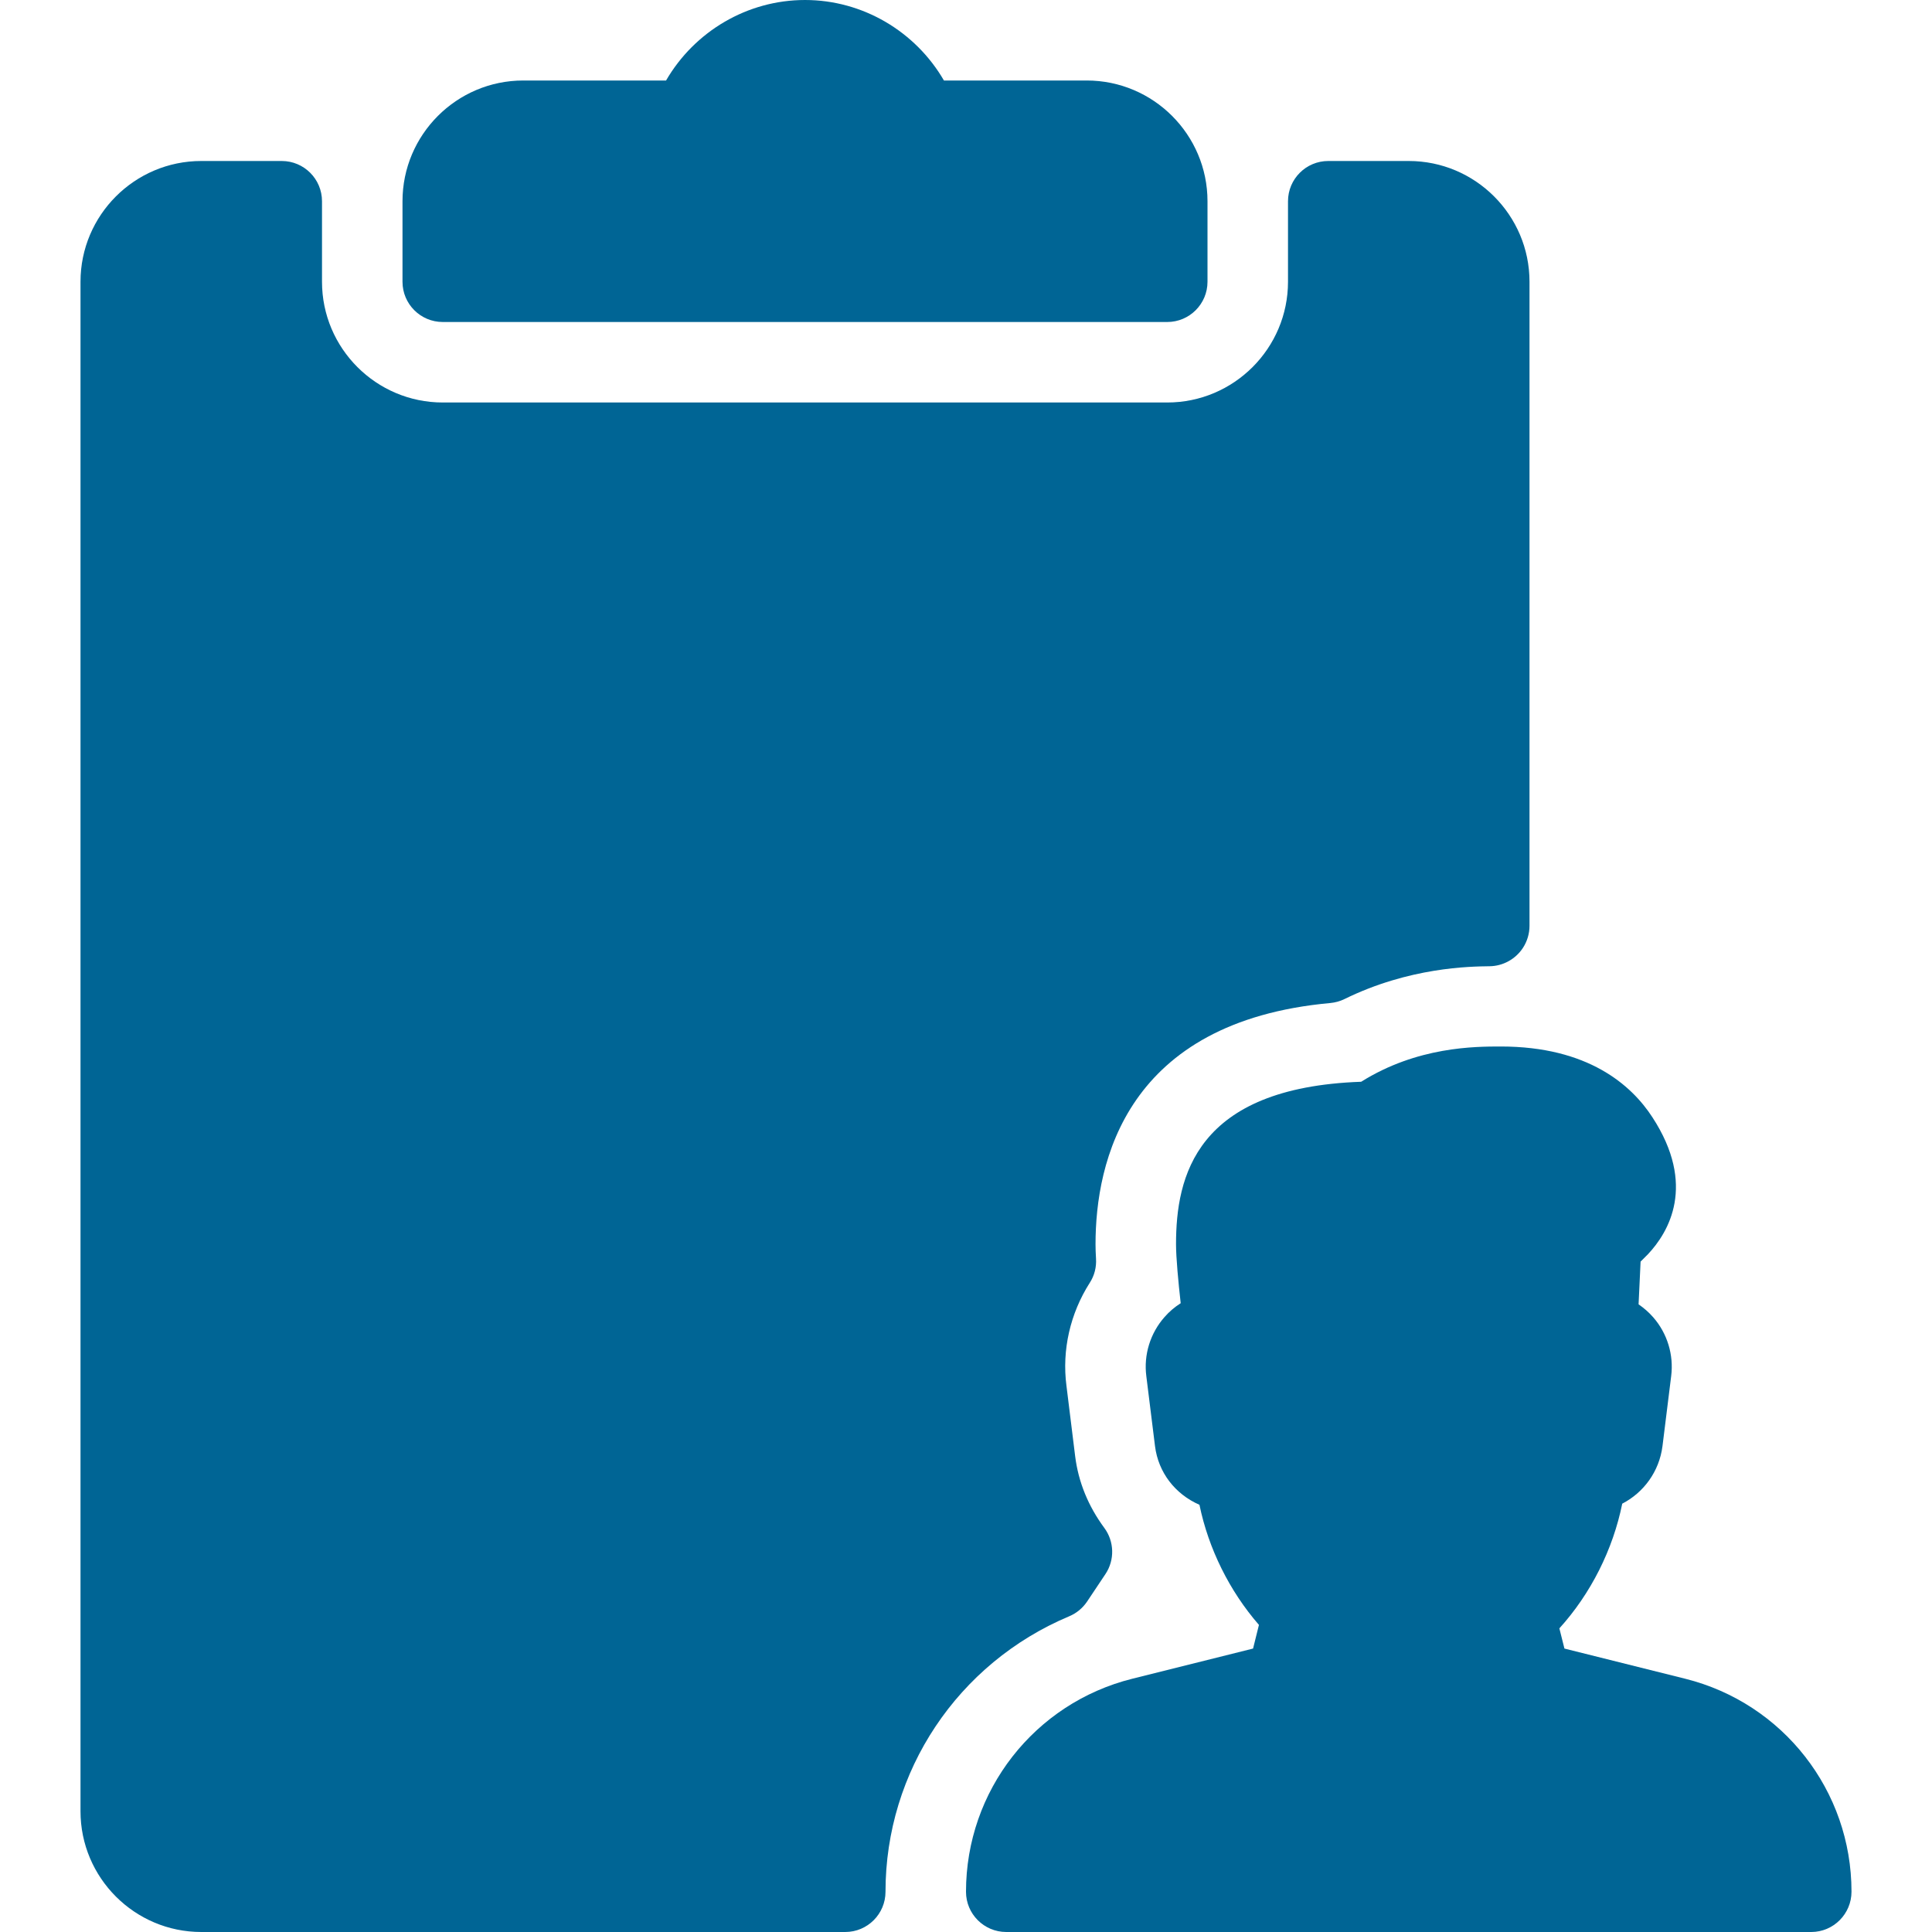 <svg fill="none" height="24" viewBox="0 0 24 24" width="24" xmlns="http://www.w3.org/2000/svg"><g fill="#006595"><path d="m5.5 4h9c.276 0 .5-.224.5-.5v-1c0-.827-.673-1.5-1.5-1.5h-1.774c-.354-.61-1.009-1-1.726-1-.717 0-1.372.39-1.726 1h-1.774c-.827 0-1.5.673-1.5 1.5v1c0 .276.224.5.5.5z"/><path d="m20.935 20.854-1.501-.375-.063-.251c.39-.43.666-.979.781-1.549.267-.138.46-.4.5-.715l.108-.87c.033-.264-.048-.53-.223-.73-.054-.062-.115-.115-.182-.161l.025-.531.091-.091c.258-.274.606-.859.055-1.703-.26-.4-.8-.878-1.882-.878-.318 0-1.037 0-1.735.438-2.058.072-2.3 1.181-2.3 2.019 0 .165.029.474.058.732-.074.047-.143.105-.201.172-.178.202-.26.469-.226.734l.108.87c.041.325.248.595.552.728.112.545.374 1.073.739 1.492l-.073.294-1.501.375c-1.215.304-2.065 1.392-2.065 2.646 0 .276.224.5.5.5h10c.276 0 .5-.225.5-.501 0-1.253-.85-2.341-2.065-2.645z"/><path d="m13.282 20.078c.091-.038.168-.102.223-.184l.227-.34c.117-.175.111-.405-.014-.574-.2-.271-.322-.57-.362-.89l-.108-.874c-.058-.445.046-.899.289-1.28.058-.089.085-.195.078-.301-.004-.065-.006-.126-.006-.179 0-1.02.379-2.765 2.916-2.996.062-.006.121-.022.176-.049.806-.396 1.557-.405 1.804-.408.165-.002.321-.088.412-.226.054-.082.083-.178.083-.277v-8c0-.827-.673-1.5-1.5-1.5h-1c-.276 0-.5.224-.5.5v1c0 .827-.673 1.5-1.5 1.5h-9c-.827 0-1.5-.673-1.5-1.5v-1c0-.276-.224-.5-.5-.5h-1c-.827 0-1.5.673-1.5 1.5v19c0 .827.673 1.5 1.5 1.5h8c.276 0 .5-.224.5-.5 0-1.496.896-2.839 2.282-3.422z"/></g></svg>